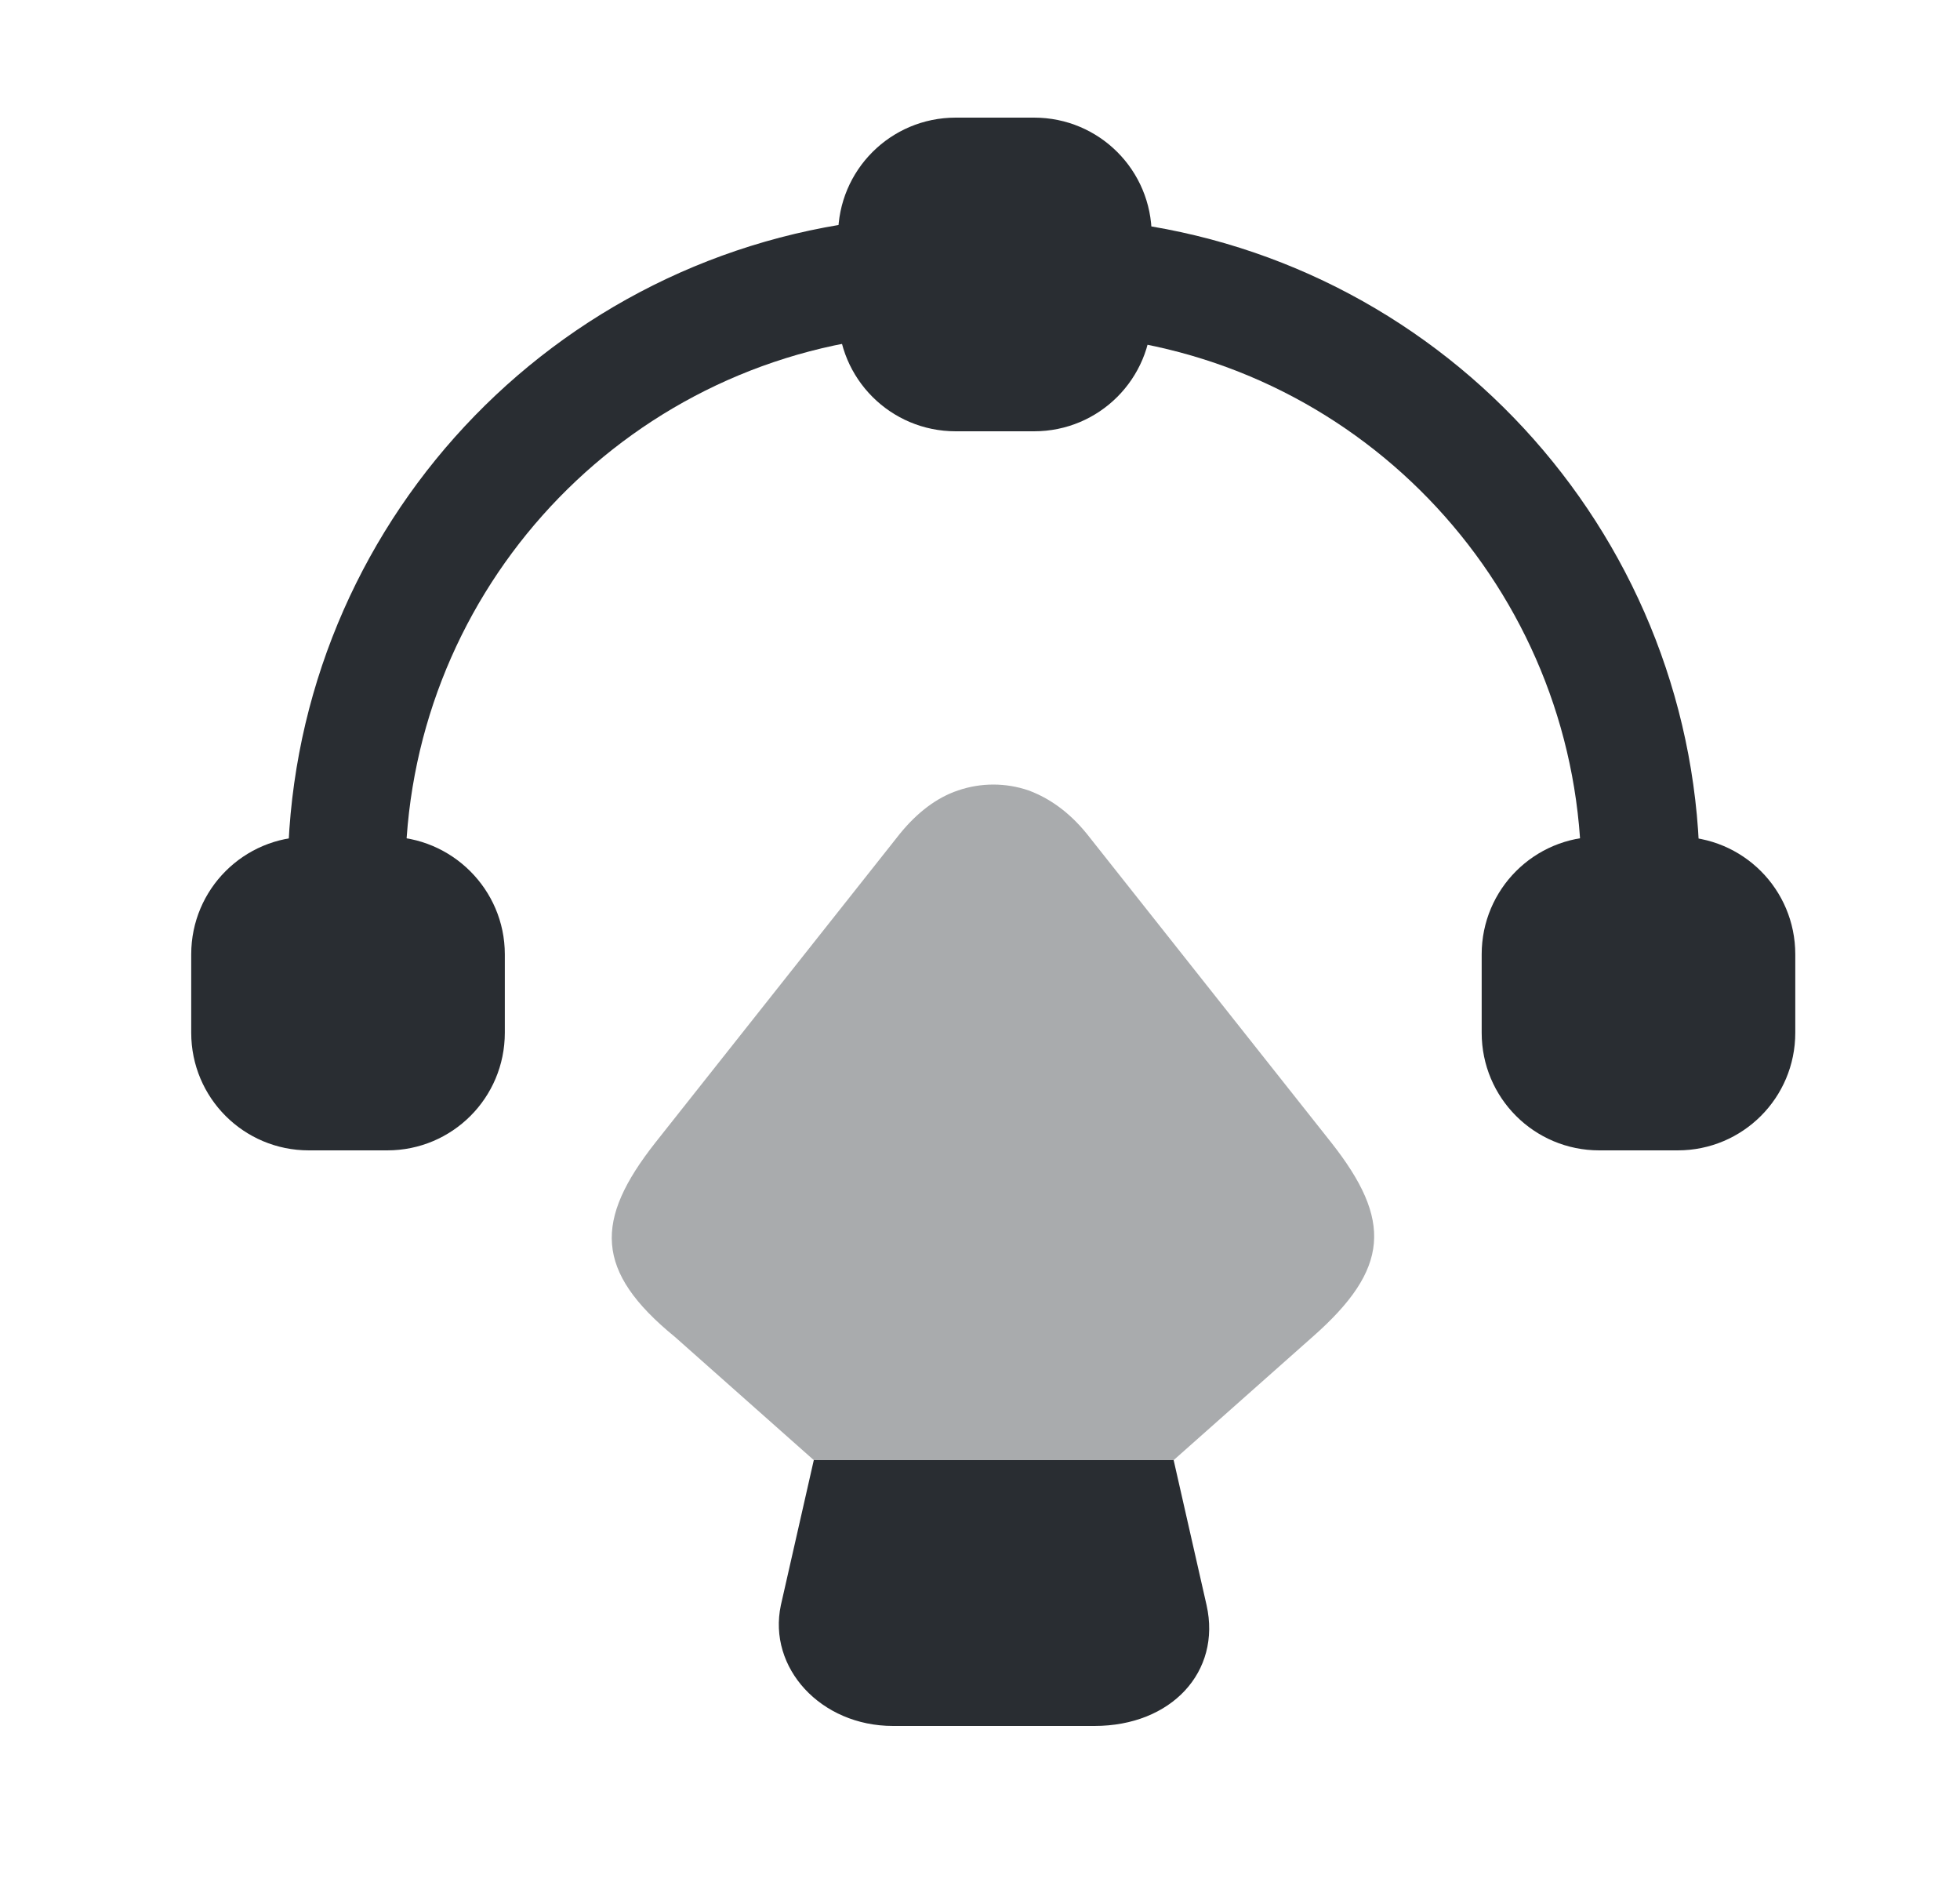 <svg width="25" height="24" viewBox="0 0 25 24" fill="none" xmlns="http://www.w3.org/2000/svg">
<path d="M13.19 1.5H12.19C11.36 1.5 10.69 2.17 10.69 3V4C10.69 4.83 11.36 5.5 12.19 5.5H13.19C14.02 5.5 14.69 4.83 14.69 4V3C14.69 2.17 14.02 1.5 13.19 1.5Z" fill="#292D32"/>
<path d="M4.939 10.67H3.939C3.109 10.67 2.439 11.34 2.439 12.17V13.17C2.439 14 3.109 14.67 3.939 14.67H4.939C5.769 14.67 6.439 14 6.439 13.17V12.17C6.439 11.34 5.759 10.67 4.939 10.67Z" fill="#292D32"/>
<path d="M21.399 10.67H20.399C19.569 10.67 18.899 11.34 18.899 12.17V13.17C18.899 14 19.569 14.67 20.399 14.67H21.399C22.229 14.67 22.899 14 22.899 13.17V12.17C22.899 11.34 22.229 10.67 21.399 10.67Z" fill="#292D32"/>
<path d="M4.42 11.92C4.01 11.92 3.67 11.58 3.67 11.17C3.67 6.9 6.87 3.31 11.11 2.81C11.51 2.77 11.89 3.06 11.94 3.47C11.99 3.88 11.69 4.25 11.28 4.3C7.8 4.71 5.17 7.66 5.17 11.17C5.17 11.58 4.83 11.92 4.42 11.92Z" fill="#292D32"/>
<path d="M20.92 11.92C20.51 11.92 20.17 11.58 20.17 11.17C20.17 7.68 17.56 4.73 14.1 4.31C13.69 4.26 13.4 3.89 13.45 3.48C13.5 3.07 13.88 2.78 14.29 2.83C18.5 3.34 21.68 6.93 21.68 11.18C21.67 11.58 21.34 11.92 20.92 11.92Z" fill="#292D32"/>
<path d="M13.96 22.01H11.39C10.47 22.01 9.79 21.27 9.96 20.47L10.38 18.62H14.97L15.39 20.47C15.58 21.32 14.94 22.01 13.96 22.01Z" fill="#292D32"/>
<path opacity="0.4" d="M16.74 17.05L14.97 18.62H10.38L8.61 17.05C7.58 16.21 7.58 15.56 8.36 14.57L11.48 10.63C11.7 10.36 11.95 10.17 12.22 10.08C12.51 9.98 12.83 9.98 13.12 10.08C13.39 10.18 13.64 10.36 13.86 10.63L16.98 14.57C17.76 15.56 17.73 16.18 16.74 17.05Z" fill="#292D32"/>
</svg>
